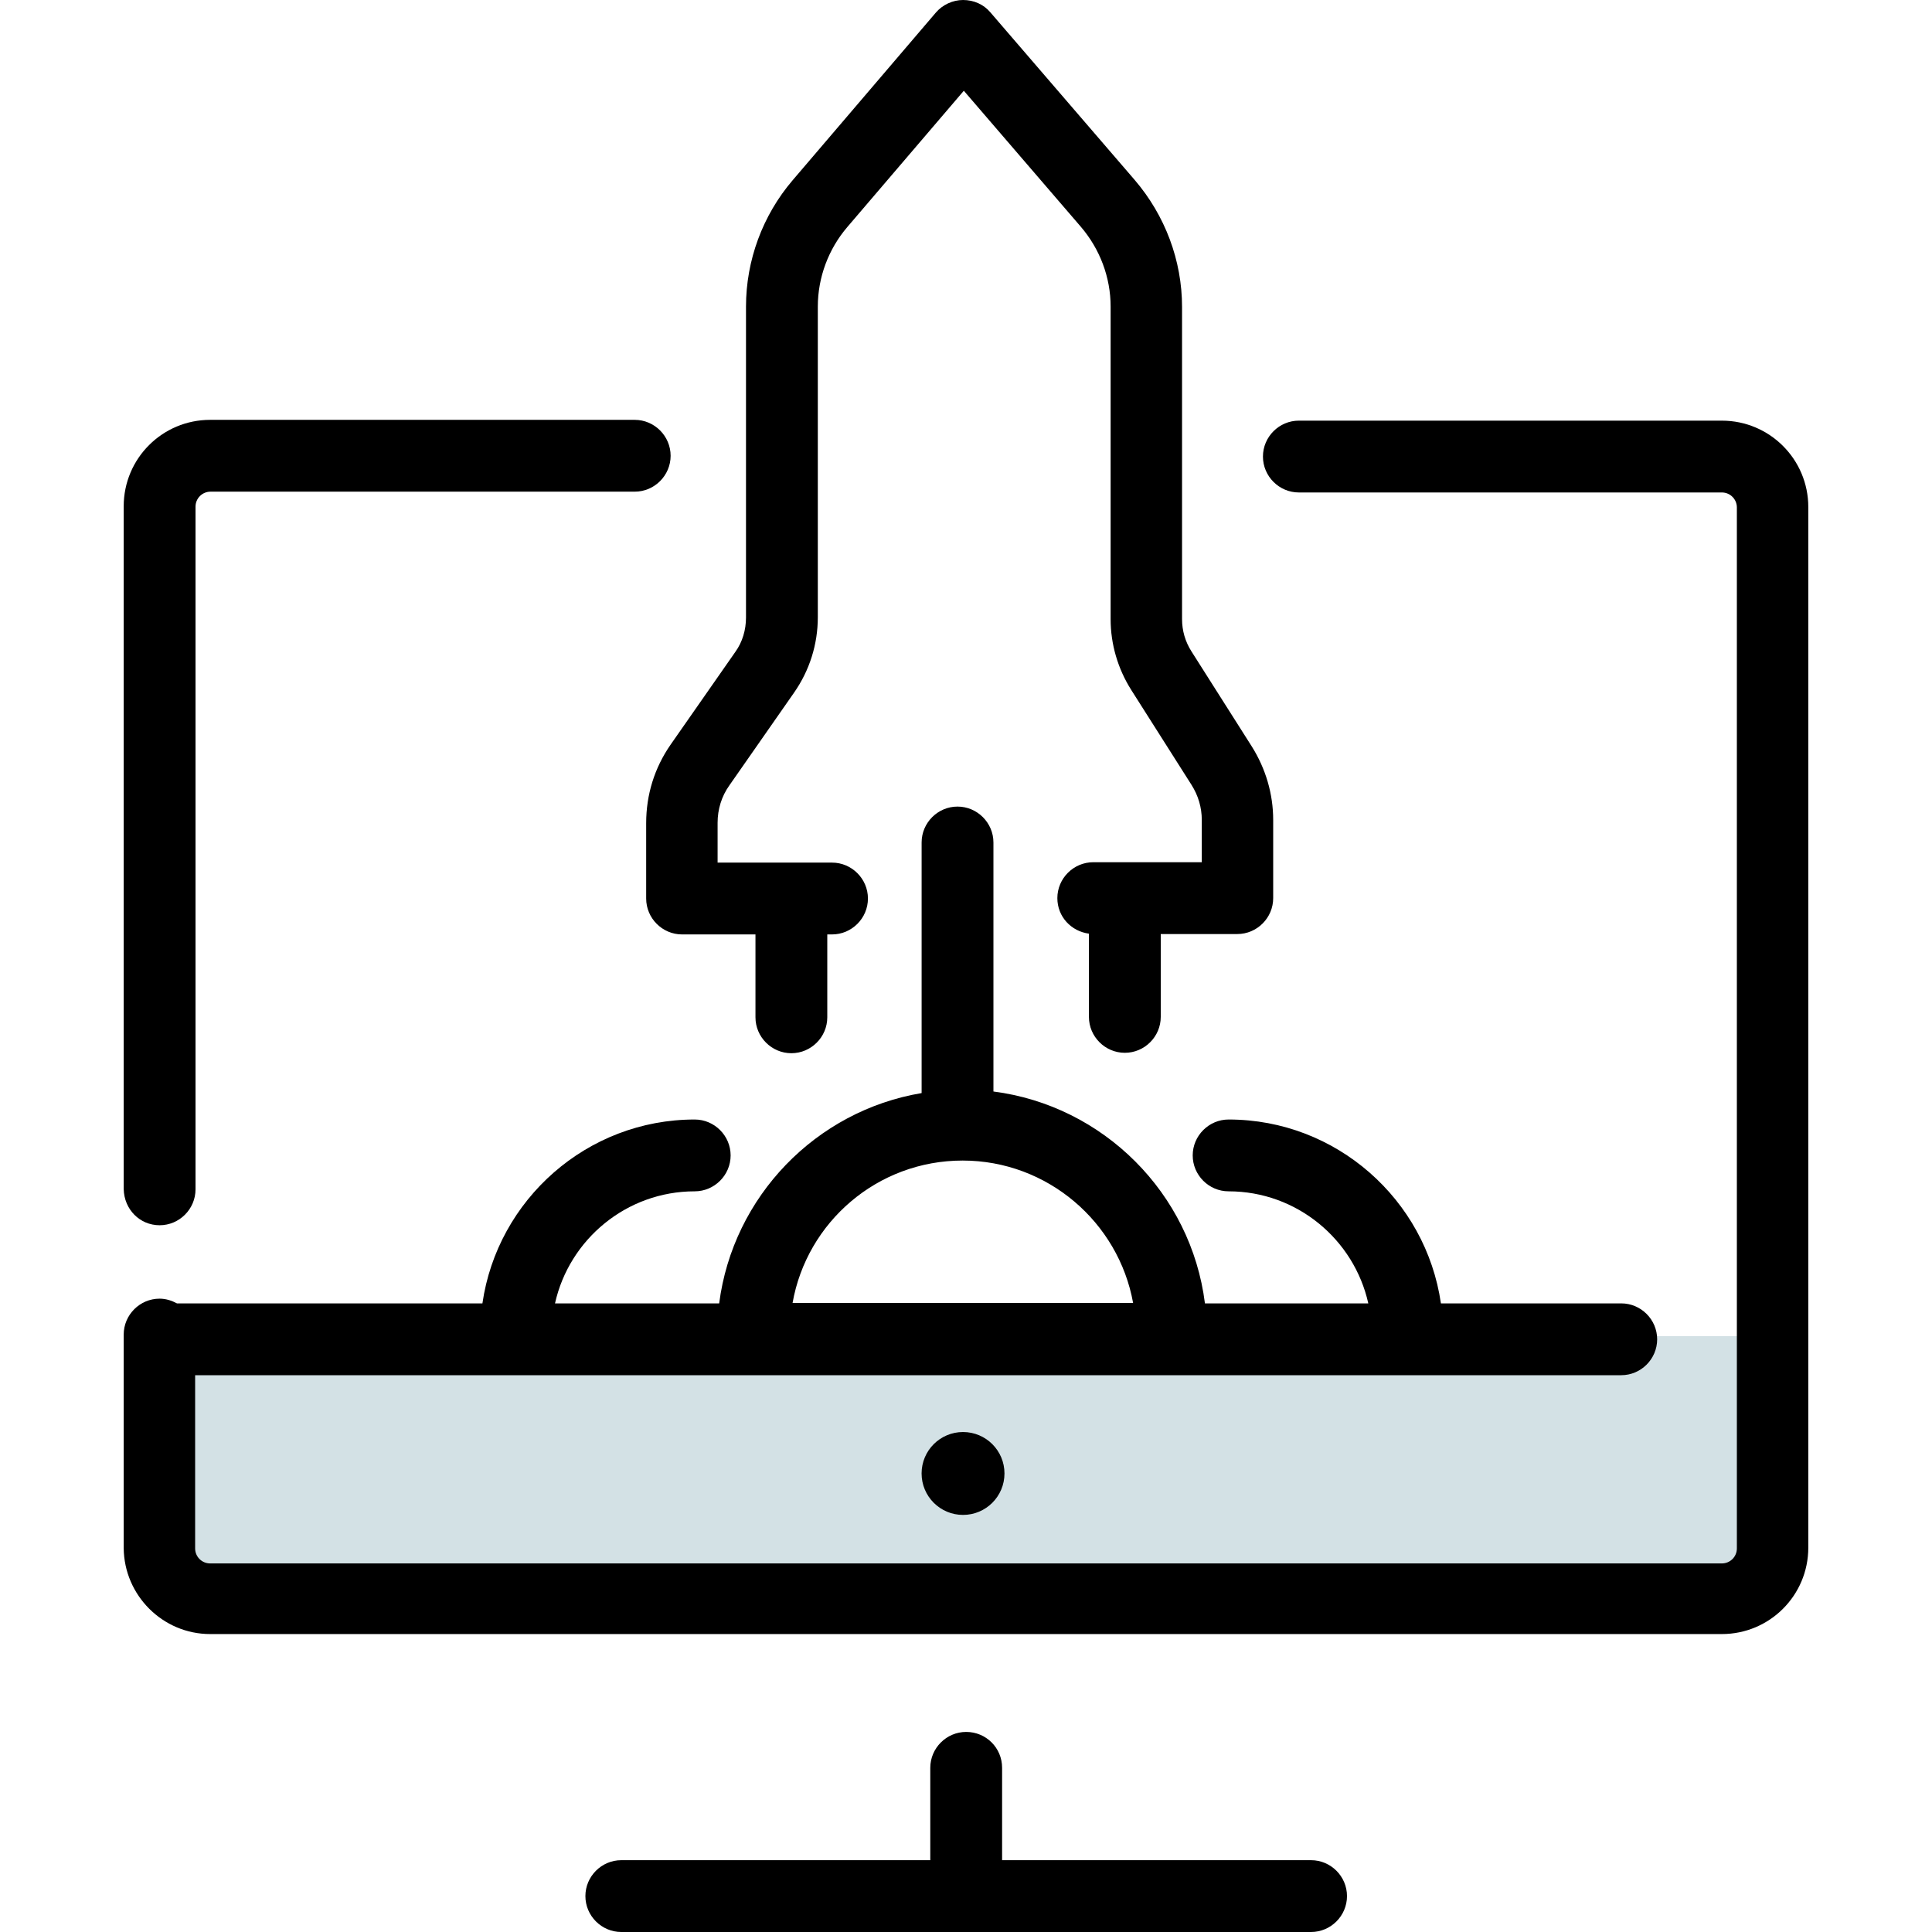 <svg width="70" height="70" viewBox="0 0 70 70" fill="none" xmlns="http://www.w3.org/2000/svg">
<g clip-path="url(#clip0)">
<path d="M64.216 48.411H6.155V57.919H64.216V48.411Z" fill="#D3E1E5"/>
<path d="M35.007 62.751C34.292 62.751 33.706 63.337 33.706 64.052V67.398H22.511C21.796 67.398 21.21 67.984 21.21 68.699C21.21 69.414 21.796 70 22.511 70H47.503C48.218 70 48.804 69.414 48.804 68.699C48.804 67.984 48.218 67.398 47.503 67.398H36.308V64.052C36.308 63.323 35.722 62.751 35.007 62.751Z" fill="black"/>
<path d="M7.613 59.205H62.387C64.117 59.205 65.518 57.804 65.518 56.074V18.372C65.518 16.642 64.117 15.241 62.387 15.241H47.06C46.345 15.241 45.759 15.827 45.759 16.542C45.759 17.257 46.345 17.843 47.06 17.843H62.387C62.687 17.843 62.93 18.086 62.93 18.386V56.103C62.93 56.403 62.687 56.646 62.387 56.646H7.613C7.313 56.646 7.07 56.403 7.07 56.103V49.826H58.741C59.456 49.826 60.042 49.24 60.042 48.525C60.042 47.81 59.456 47.224 58.741 47.224H52.207C51.663 43.464 48.418 40.562 44.515 40.562C43.8 40.562 43.214 41.148 43.214 41.863C43.214 42.578 43.8 43.164 44.515 43.164C46.988 43.164 49.061 44.908 49.576 47.224H43.657C43.157 43.235 39.983 40.061 35.994 39.547V30.525C35.994 29.81 35.407 29.224 34.693 29.224C33.978 29.224 33.392 29.81 33.392 30.525V39.604C29.56 40.247 26.557 43.35 26.057 47.224H20.109C20.624 44.908 22.697 43.164 25.171 43.164C25.885 43.164 26.472 42.578 26.472 41.863C26.472 41.148 25.885 40.562 25.171 40.562C21.267 40.562 18.022 43.464 17.479 47.224H6.412C6.226 47.124 6.012 47.053 5.783 47.053C5.068 47.053 4.482 47.639 4.482 48.354V56.089C4.496 57.804 5.898 59.205 7.613 59.205ZM34.878 42.049C37.952 42.049 40.526 44.279 41.055 47.21H28.716C29.231 44.279 31.79 42.049 34.878 42.049Z" fill="black"/>
<path d="M5.783 44.393C6.498 44.393 7.084 43.807 7.084 43.092V18.358C7.084 18.058 7.327 17.814 7.628 17.814H22.997C23.712 17.814 24.298 17.228 24.298 16.514C24.298 15.799 23.712 15.212 22.997 15.212H7.613C5.883 15.212 4.482 16.613 4.482 18.343V43.078C4.496 43.822 5.068 44.393 5.783 44.393Z" fill="black"/>
<path d="M34.892 54.888C35.722 54.888 36.394 54.216 36.394 53.386C36.394 52.557 35.722 51.885 34.892 51.885C34.063 51.885 33.391 52.557 33.391 53.386C33.391 54.216 34.063 54.888 34.892 54.888Z" fill="black"/>
<path d="M23.412 32.555C23.412 33.27 23.998 33.856 24.713 33.856H27.372V36.859C27.372 37.574 27.959 38.16 28.673 38.16C29.388 38.16 29.974 37.574 29.974 36.859V33.856H30.146C30.861 33.856 31.447 33.27 31.447 32.555C31.447 31.84 30.861 31.254 30.146 31.254H26V29.81C26 29.324 26.143 28.852 26.429 28.452L28.773 25.092C29.331 24.291 29.631 23.348 29.631 22.361V11.109C29.631 10.051 30.017 9.022 30.704 8.221L34.921 3.288L39.153 8.207C39.854 9.022 40.24 10.051 40.24 11.109V22.433C40.24 23.333 40.497 24.22 40.983 24.992L43.171 28.438C43.414 28.823 43.543 29.253 43.543 29.71V31.24H39.611C38.896 31.24 38.31 31.826 38.31 32.541C38.31 33.213 38.81 33.742 39.454 33.828V36.844C39.454 37.559 40.04 38.145 40.755 38.145C41.47 38.145 42.056 37.559 42.056 36.844V33.842H44.83C45.544 33.842 46.13 33.256 46.13 32.541V29.71C46.13 28.766 45.859 27.851 45.358 27.051L43.171 23.605C42.942 23.247 42.828 22.847 42.828 22.433V11.123C42.828 9.436 42.213 7.806 41.112 6.52L35.879 0.443C35.636 0.157 35.279 0 34.893 0C34.521 0 34.149 0.172 33.906 0.458L28.716 6.534C27.63 7.806 27.029 9.436 27.029 11.109V22.375C27.029 22.819 26.901 23.262 26.643 23.619L24.298 26.979C23.712 27.823 23.412 28.795 23.412 29.824V32.555Z" fill="black"/>
</g>
<defs>
<clipPath id="clip0">
<rect width="70" height="70" fill="white"/>
</clipPath>
</defs>
</svg>
